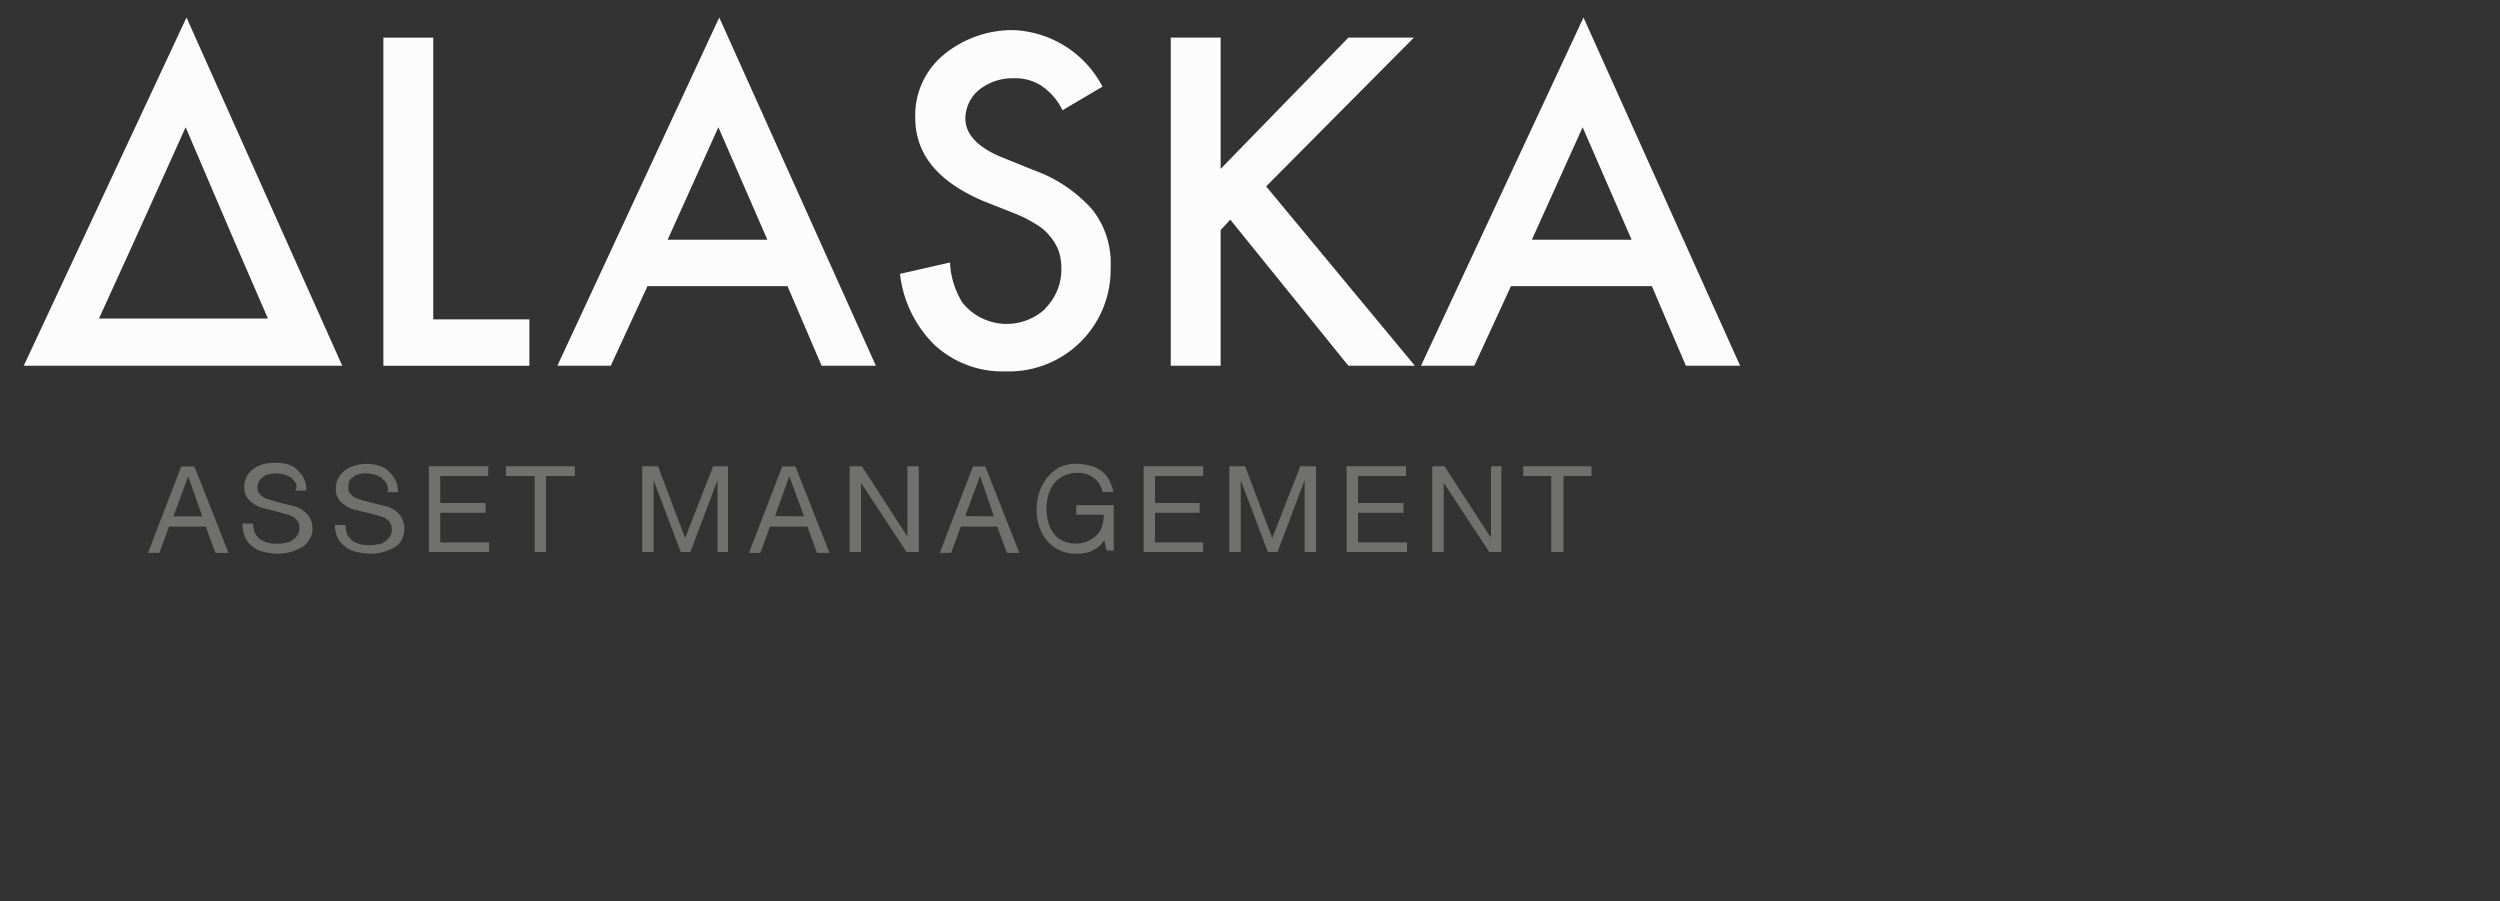 <svg id="Camada_1" data-name="Camada 1" xmlns="http://www.w3.org/2000/svg" viewBox="0 0 200 72.1"><rect x="0" y="0" width="200" height="72.1" fill="#333333" stroke="none"/><defs><style>.cls-1{fill:#70706f;}.cls-2{fill:#fcfcfc;}</style></defs><path class="cls-1" d="M15.55,37.31l2.73,6.92H17.23l-.77-2.1H13.52l-.77,2.1h-.91l2.66-6.92m1.68,4-1.12-3.21h0l-1.19,3.21Z"/><path class="cls-1" d="M23.32,38.22a2.36,2.36,0,0,0-1.19-.35,1.54,1.54,0,0,0-.56.07.64.64,0,0,0-.49.21.84.84,0,0,0-.35.35,1.32,1.32,0,0,0-.14.56.61.61,0,0,0,.21.48,1.26,1.26,0,0,0,.49.35l.7.21.77.21.84.21a2.19,2.19,0,0,1,.7.35,1.89,1.89,0,0,1,.49.56,1.86,1.86,0,0,1,.21.84,1.41,1.41,0,0,1-.28.91,1.37,1.37,0,0,1-.63.63,4.28,4.28,0,0,1-.84.35,4.13,4.13,0,0,1-1,.14,6.13,6.13,0,0,1-1.12-.14A2.22,2.22,0,0,1,19.61,43a2.9,2.9,0,0,1-.21-1.12h.84a3,3,0,0,0,.14.77,3,3,0,0,0,.42.49,2.49,2.49,0,0,0,.63.28,2.62,2.62,0,0,0,.77.07,1.94,1.94,0,0,0,.63-.07.79.79,0,0,0,.56-.21,1.19,1.19,0,0,0,.42-.42,1,1,0,0,0,.14-.63.79.79,0,0,0-.21-.56,1.26,1.26,0,0,0-.49-.35l-.7-.21-.77-.21-.84-.21a2.19,2.19,0,0,1-.7-.35,1.64,1.64,0,0,1-.49-.49,1.38,1.38,0,0,1-.21-.76,1.94,1.94,0,0,1,.21-.91,1.65,1.65,0,0,1,.56-.63,2.59,2.59,0,0,1,.77-.35,4.31,4.31,0,0,1,1.89,0,1.67,1.67,0,0,1,.77.42,2.74,2.74,0,0,1,.56.7,2.24,2.24,0,0,1,.21,1H23.6c.28-.35.07-.7-.28-1"/><path class="cls-1" d="M30.53,38.22a2.36,2.36,0,0,0-1.19-.35,1.36,1.36,0,0,0-.56.07.64.64,0,0,0-.49.21.84.84,0,0,0-.35.35,1.54,1.54,0,0,0-.07.56.61.61,0,0,0,.21.48,1.26,1.26,0,0,0,.49.35l.7.21.84.21.84.21a2.19,2.19,0,0,1,.7.35,1.89,1.89,0,0,1,.49.56,1.86,1.86,0,0,1,.21.84,1.94,1.94,0,0,1-.21.91,1.37,1.37,0,0,1-.63.63,4.28,4.28,0,0,1-.84.35,4.13,4.13,0,0,1-1,.14,6.13,6.13,0,0,1-1.12-.14A2.22,2.22,0,0,1,27,43a2.81,2.81,0,0,1-.21-1h.84a3,3,0,0,0,.14.77,3,3,0,0,0,.42.49,2.49,2.49,0,0,0,.63.28,2.87,2.87,0,0,0,.77.07,1.94,1.94,0,0,0,.63-.07.79.79,0,0,0,.56-.21,1.19,1.19,0,0,0,.42-.42,1,1,0,0,0,.14-.63.79.79,0,0,0-.21-.56,1.26,1.26,0,0,0-.49-.35l-.7-.21-.84-.21-.84-.21a2.19,2.19,0,0,1-.7-.35,1.64,1.64,0,0,1-.49-.49,1.4,1.4,0,0,1-.21-.76,1.86,1.86,0,0,1,.77-1.54,2.59,2.59,0,0,1,.77-.35,3.26,3.26,0,0,1,1.89,0,1.67,1.67,0,0,1,.77.42,2.74,2.74,0,0,1,.56.7,2.24,2.24,0,0,1,.21,1H31a.94.94,0,0,0-.42-1.05"/><polyline class="cls-1" points="39.06 37.3 39.06 38.08 35.22 38.08 35.22 40.24 38.85 40.24 38.85 41.02 35.22 41.02 35.22 43.39 39.13 43.39 39.13 44.16 34.31 44.16 34.31 37.3"/><polyline class="cls-1" points="40.47 38.08 40.47 37.3 45.99 37.3 45.99 38.08 43.68 38.08 43.68 44.16 42.77 44.16 42.77 38.08"/><polyline class="cls-1" points="52.64 37.3 54.81 43.05 57.05 37.3 58.24 37.3 58.24 44.16 57.4 44.16 57.4 38.42 57.4 38.42 55.23 44.16 54.46 44.16 52.29 38.42 52.29 38.42 52.29 44.16 51.38 44.16 51.38 37.3"/><path class="cls-1" d="M63.63,37.31l2.73,6.92h-1l-.77-2.1H61.6l-.77,2.1h-.91l2.66-6.92m1.75,4-1.19-3.21h0L62,41.29Z"/><polyline class="cls-1" points="68.95 37.3 72.59 42.91 72.59 42.91 72.59 37.3 73.5 37.3 73.5 44.16 72.52 44.16 68.88 38.63 68.88 38.63 68.88 44.16 67.97 44.16 67.97 37.3"/><path class="cls-1" d="M78.82,37.31l2.73,6.92h-1l-.77-2.1H76.86l-.77,2.1h-.91l2.66-6.92m1.68,4L78.4,38.08h0l-1.19,3.21Z"/><path class="cls-1" d="M87.36,44.09a3.56,3.56,0,0,1-1.19.21,3.13,3.13,0,0,1-1.4-.28,2.92,2.92,0,0,1-1-.77,3.55,3.55,0,0,1-.63-1.12,4.08,4.08,0,0,1-.21-1.33,4.51,4.51,0,0,1,.21-1.4,4,4,0,0,1,.63-1.18,3.1,3.1,0,0,1,1-.84,3.13,3.13,0,0,1,1.4-.28,5.4,5.4,0,0,1,1,.14,2.17,2.17,0,0,1,.91.42,2,2,0,0,1,.63.7,3.12,3.12,0,0,1,.35,1H88.2a2.13,2.13,0,0,0-.28-.69,1.64,1.64,0,0,0-.49-.49,2.49,2.49,0,0,0-.63-.28,2.38,2.38,0,0,0-.7-.07,2.32,2.32,0,0,0-1.82.91,2.61,2.61,0,0,0-.42.9,4,4,0,0,0,0,2.1,2.17,2.17,0,0,0,.42.91,1.71,1.71,0,0,0,.77.63,2.81,2.81,0,0,0,1,.21,2.47,2.47,0,0,0,1-.21,2.51,2.51,0,0,0,.7-.49,1.45,1.45,0,0,0,.42-.7,3.55,3.55,0,0,0,.14-.91H86.1v-.77h3v3.64h-.56l-.21-.84a1.88,1.88,0,0,1-1,.84"/><polyline class="cls-1" points="96.25 37.3 96.25 38.08 92.4 38.08 92.4 40.24 95.97 40.24 95.97 41.02 92.4 41.02 92.4 43.39 96.25 43.39 96.25 44.16 91.49 44.16 91.49 37.3"/><polyline class="cls-1" points="99.61 37.3 101.78 43.05 104.02 37.3 105.28 37.3 105.28 44.16 104.37 44.16 104.37 38.42 104.37 38.42 102.2 44.16 101.43 44.16 99.26 38.42 99.26 38.42 99.26 44.16 98.35 44.16 98.35 37.3"/><polyline class="cls-1" points="112.48 37.3 112.48 38.08 108.64 38.08 108.64 40.24 112.28 40.24 112.28 41.02 108.64 41.02 108.64 43.39 112.56 43.39 112.56 44.16 107.73 44.16 107.73 37.3"/><polyline class="cls-1" points="115.56 37.3 119.2 42.91 119.28 42.91 119.28 37.3 120.11 37.3 120.11 44.16 119.14 44.16 115.5 38.63 115.5 38.63 115.5 44.16 114.58 44.16 114.58 37.3"/><polyline class="cls-1" points="121.86 38.08 121.86 37.3 127.32 37.3 127.32 38.08 125.08 38.08 125.08 44.16 124.1 44.16 124.1 38.08"/><polyline class="cls-2" points="34.66 3.01 34.66 25.55 42.35 25.55 42.35 29.26 30.67 29.26 30.67 3.01"/><path class="cls-2" d="M63,22.89H51.8l-2.94,6.37H44.59L57.54,1.4,70.07,29.26H65.73M61.39,19.18l-3.92-9-4.06,9Z"/><path class="cls-2" d="M88.2,6.93,85,8.82a4.94,4.94,0,0,0-1.75-2,3.87,3.87,0,0,0-2.17-.56,4.28,4.28,0,0,0-2.73.91,3,3,0,0,0-1.12,2.31c0,1.26,1,2.31,2.87,3.08l2.59,1.05a11.36,11.36,0,0,1,4.69,3.15,6.9,6.9,0,0,1,1.47,4.62,8.14,8.14,0,0,1-8.4,8.33,8,8,0,0,1-5.67-2.1A9.43,9.43,0,0,1,72,21.91L76,21a6.66,6.66,0,0,0,1,3.22,4.54,4.54,0,0,0,6.37.7c.07-.07.21-.14.28-.28a4.39,4.39,0,0,0,1.26-3.15,4.51,4.51,0,0,0-.21-1.4A4.1,4.1,0,0,0,84,18.9a4.06,4.06,0,0,0-1.19-1,9.41,9.41,0,0,0-1.68-.84l-2.52-1c-3.57-1.54-5.39-3.71-5.39-6.65a6.27,6.27,0,0,1,2.24-5,8.61,8.61,0,0,1,5.6-2A8.42,8.42,0,0,1,88.2,6.93"/><polyline class="cls-2" points="97.65 13.51 107.87 3.01 113.11 3.01 101.29 14.91 113.19 29.26 107.87 29.26 98.42 17.57 97.65 18.41 97.65 29.26 93.66 29.26 93.66 3.01 97.65 3.01"/><path class="cls-2" d="M132.15,22.89H120.88l-2.94,6.37h-4.26l13-27.86,12.53,27.86h-4.34m-4.34-10.08-3.92-9-4.06,9Z"/><path class="cls-2" d="M14.92,1.4,1.9,29.26H27.38M7.92,25.48l2.87-6.3h0l4.06-9,3.85,9h0l1.61,3.71h0l1.12,2.59Z"/></svg>